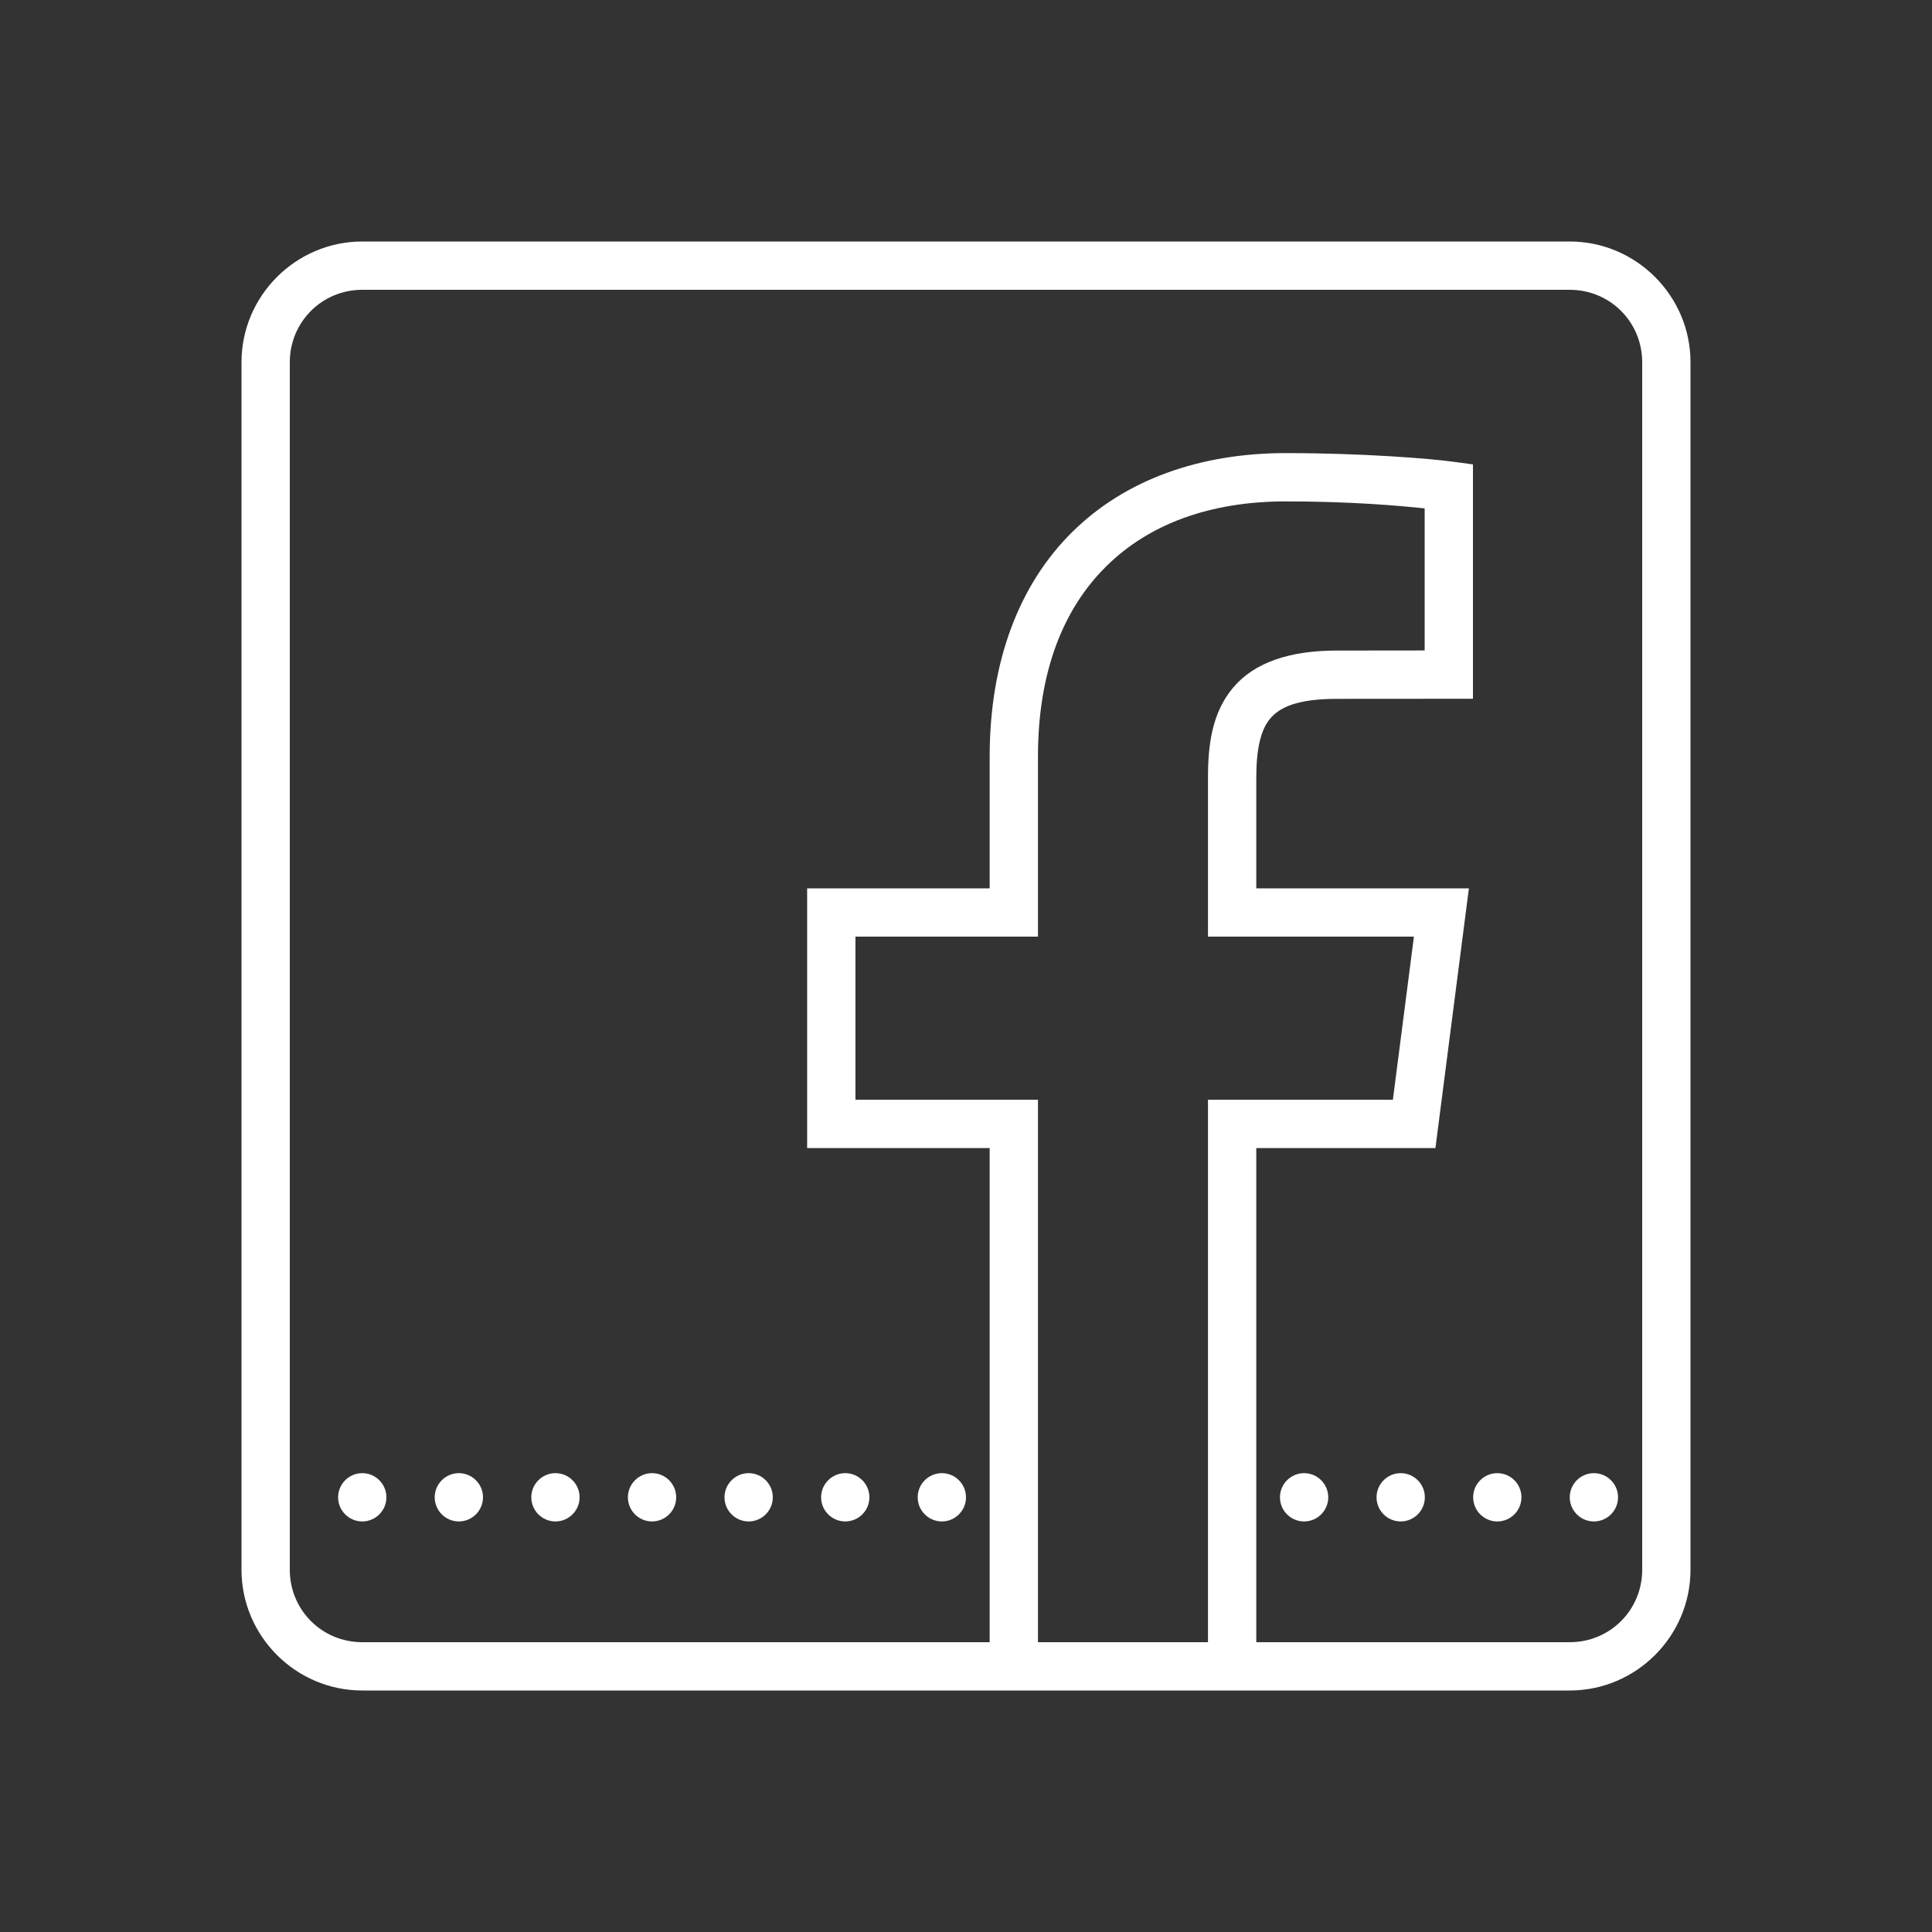 <svg xmlns="http://www.w3.org/2000/svg"  viewBox="0 0 80 80" width="480px" height="480px" fill="#fff"><rect x="0" y="0" width="80" height="80" fill="#333333" stroke="none"/><path d="M 15 10 C 12.25 10 10 12.25 10 15 L 10 65 C 10 67.75 12.25 70 15 70 L 65 70 C 67.75 70 70 67.75 70 65 L 70 15 C 70 12.25 67.75 10 65 10 Z M 15 12 L 65 12 C 66.668 12 68 13.332 68 15 L 68 65 C 68 66.668 66.668 68 65 68 L 52.02 68 L 52.02 47.539 L 59.438 47.539 L 60.824 36.785 L 52.02 36.785 L 52.02 32.199 C 52.02 31.023 52.203 30.223 52.59 29.762 C 52.977 29.297 53.699 28.938 55.359 28.938 L 60.992 28.934 L 60.992 19.23 L 60.125 19.113 C 59.219 18.992 56.488 18.762 53.238 18.762 C 49.691 18.762 46.594 19.859 44.402 22.027 C 42.207 24.191 40.98 27.379 40.98 31.328 L 40.98 36.785 L 33.422 36.785 L 33.422 47.539 L 40.98 47.539 L 40.98 68 L 15 68 C 13.332 68 12 66.668 12 65 L 12 15 C 12 13.332 13.332 12 15 12 Z M 53.238 20.762 C 55.977 20.762 57.938 20.941 58.992 21.051 L 58.992 26.934 L 55.359 26.938 C 53.383 26.938 51.934 27.438 51.062 28.473 C 50.188 29.508 50.02 30.836 50.02 32.199 L 50.02 38.785 L 58.547 38.785 L 57.676 45.539 L 50.02 45.539 L 50.02 68 L 42.98 68 L 42.98 45.539 L 35.422 45.539 L 35.422 38.785 L 42.98 38.785 L 42.98 31.328 C 42.98 27.789 44.043 25.191 45.809 23.449 C 47.57 21.703 50.102 20.762 53.238 20.762 Z M 15 61 C 14.449 61 14 61.449 14 62 C 14 62.551 14.449 63 15 63 C 15.551 63 16 62.551 16 62 C 16 61.449 15.551 61 15 61 Z M 19 61 C 18.449 61 18 61.449 18 62 C 18 62.551 18.449 63 19 63 C 19.551 63 20 62.551 20 62 C 20 61.449 19.551 61 19 61 Z M 23 61 C 22.449 61 22 61.449 22 62 C 22 62.551 22.449 63 23 63 C 23.551 63 24 62.551 24 62 C 24 61.449 23.551 61 23 61 Z M 27 61 C 26.449 61 26 61.449 26 62 C 26 62.551 26.449 63 27 63 C 27.551 63 28 62.551 28 62 C 28 61.449 27.551 61 27 61 Z M 31 61 C 30.449 61 30 61.449 30 62 C 30 62.551 30.449 63 31 63 C 31.551 63 32 62.551 32 62 C 32 61.449 31.551 61 31 61 Z M 35 61 C 34.449 61 34 61.449 34 62 C 34 62.551 34.449 63 35 63 C 35.551 63 36 62.551 36 62 C 36 61.449 35.551 61 35 61 Z M 39 61 C 38.449 61 38 61.449 38 62 C 38 62.551 38.449 63 39 63 C 39.551 63 40 62.551 40 62 C 40 61.449 39.551 61 39 61 Z M 54 61 C 53.449 61 53 61.449 53 62 C 53 62.551 53.449 63 54 63 C 54.551 63 55 62.551 55 62 C 55 61.449 54.551 61 54 61 Z M 58 61 C 57.449 61 57 61.449 57 62 C 57 62.551 57.449 63 58 63 C 58.551 63 59 62.551 59 62 C 59 61.449 58.551 61 58 61 Z M 62 61 C 61.449 61 61 61.449 61 62 C 61 62.551 61.449 63 62 63 C 62.551 63 63 62.551 63 62 C 63 61.449 62.551 61 62 61 Z M 66 61 C 65.449 61 65 61.449 65 62 C 65 62.551 65.449 63 66 63 C 66.551 63 67 62.551 67 62 C 67 61.449 66.551 61 66 61 Z"/></svg>
